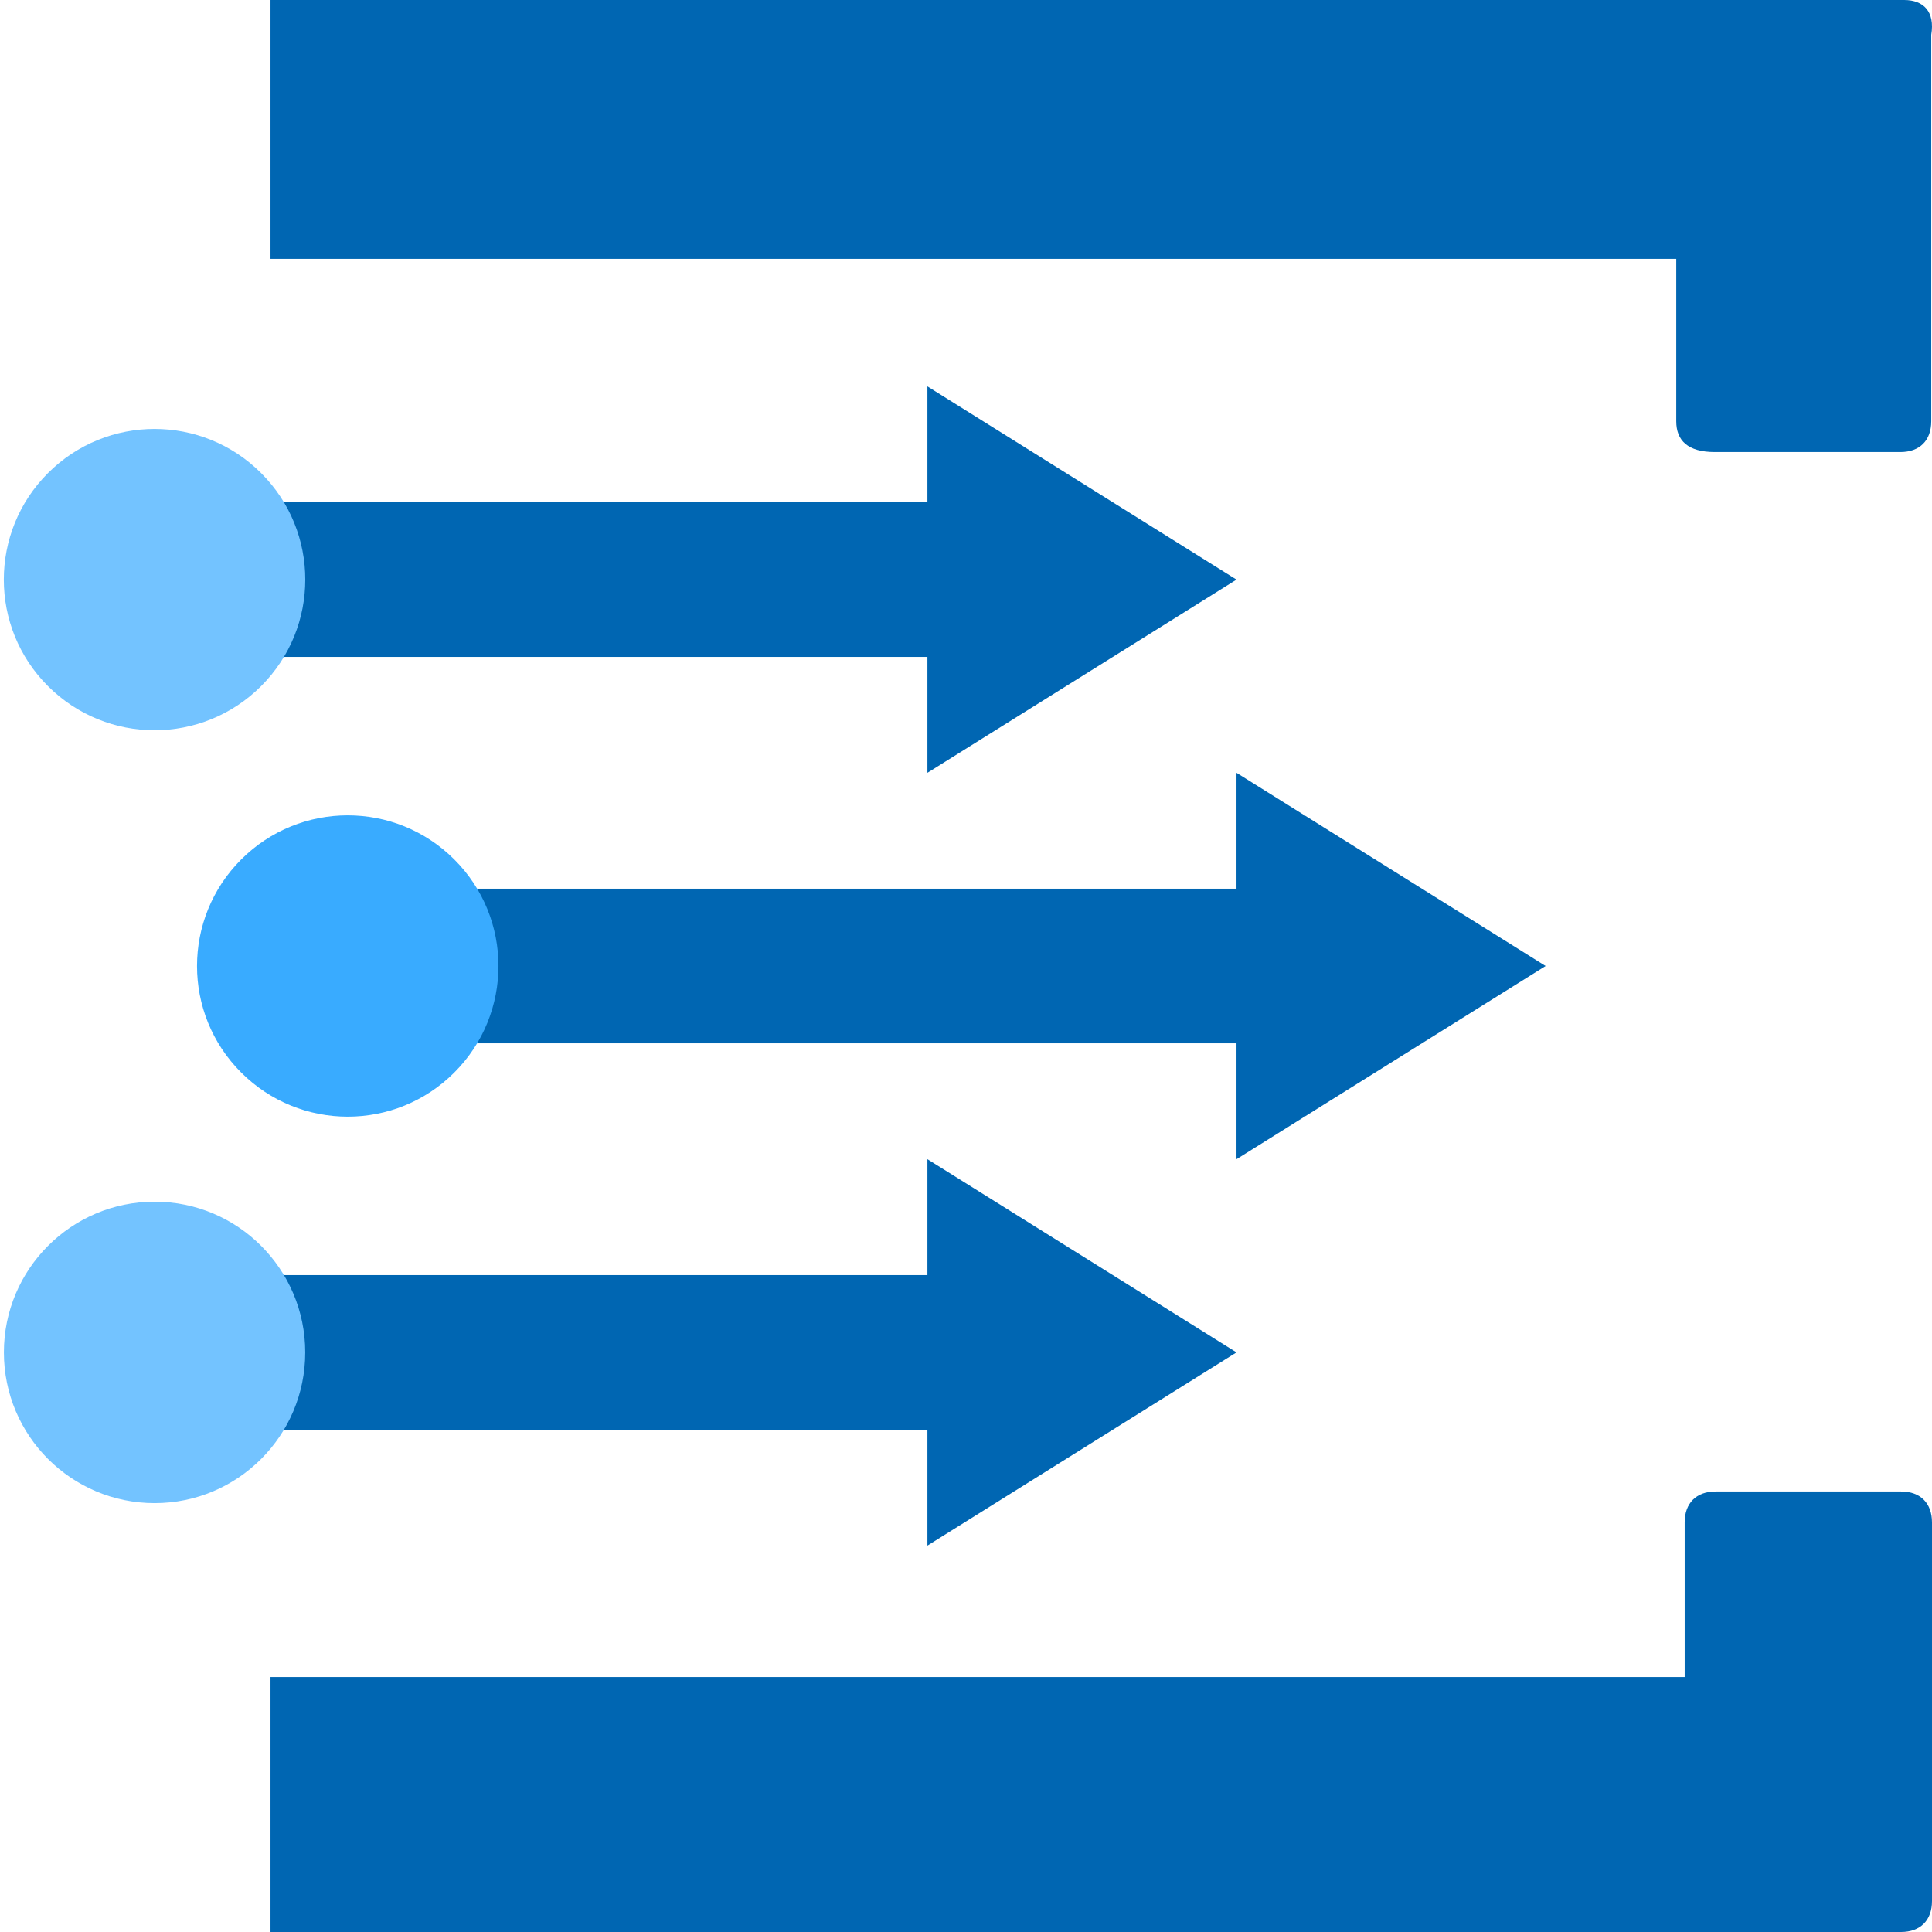 <?xml version="1.0" encoding="UTF-8"?>
<svg xmlns="http://www.w3.org/2000/svg" xmlns:xlink="http://www.w3.org/1999/xlink" width="70pt" height="70pt" viewBox="0 0 70 70" version="1.1">
<g id="surface1">
<path style=" stroke:none;fill-rule:nonzero;fill:rgb(0,102,178);fill-opacity:1;" d="M 4.434 18.199 L 36.168 18.199 L 36.168 23.801 L 4.434 23.801 Z M 11.434 32.199 L 47.367 32.199 L 47.367 37.801 L 11.434 37.801 Z M 4.434 46.199 L 36.168 46.199 L 36.168 51.801 L 4.434 51.801 Z M 4.434 46.199 "/>
<path style=" stroke:none;fill-rule:nonzero;fill:rgb(115,195,255);fill-opacity:1;" d="M 11.059 49 C 11.059 52.016 8.617 54.461 5.602 54.461 C 2.586 54.461 0.141 52.016 0.141 49 C 0.141 45.984 2.586 43.539 5.602 43.539 C 8.617 43.539 11.059 45.984 11.059 49 Z M 11.059 49 "/>
<path style=" stroke:none;fill-rule:nonzero;fill:rgb(115,195,255);fill-opacity:1;" d="M 9.461 17.141 C 7.328 15.008 3.871 15.008 1.738 17.141 C -0.395 19.273 -0.395 22.73 1.738 24.859 C 3.871 26.992 7.328 26.992 9.461 24.859 C 11.594 22.727 11.594 19.27 9.461 17.141 Z M 9.461 17.141 "/>
<path style=" stroke:none;fill-rule:nonzero;fill:rgb(57,171,255);fill-opacity:1;" d="M 16.461 31.141 C 14.328 29.008 10.871 29.008 8.738 31.141 C 6.605 33.273 6.605 36.73 8.738 38.859 C 10.871 40.992 14.328 40.992 16.461 38.859 C 18.594 36.727 18.594 33.27 16.461 31.141 Z M 16.461 31.141 "/>
<path style=" stroke:none;fill-rule:nonzero;fill:rgb(0,102,178);fill-opacity:1;" d="M 33.602 28 L 33.602 14 L 44.801 21 Z M 33.602 56 L 33.602 42 L 44.801 49 Z M 44.801 42 L 44.801 28 L 56 35 Z M 68.879 54.039 L 62.16 54.039 C 61.461 54.039 61.039 54.461 61.039 55.16 L 61.039 60.762 L 9.801 60.762 L 9.801 70 L 68.879 70 C 69.578 70 70 69.578 70 68.879 L 70 55.16 C 70 54.461 69.578 54.039 68.879 54.039 Z M 68.992 0 L 9.801 0 L 9.801 9.379 L 60.734 9.379 L 60.734 15.262 C 60.734 15.961 61.152 16.379 62.133 16.379 L 68.852 16.379 C 69.555 16.379 69.973 15.961 69.973 15.262 L 69.973 1.262 C 70.113 0.422 69.695 0 68.992 0 Z M 68.992 0 "/>
</g>
</svg>
